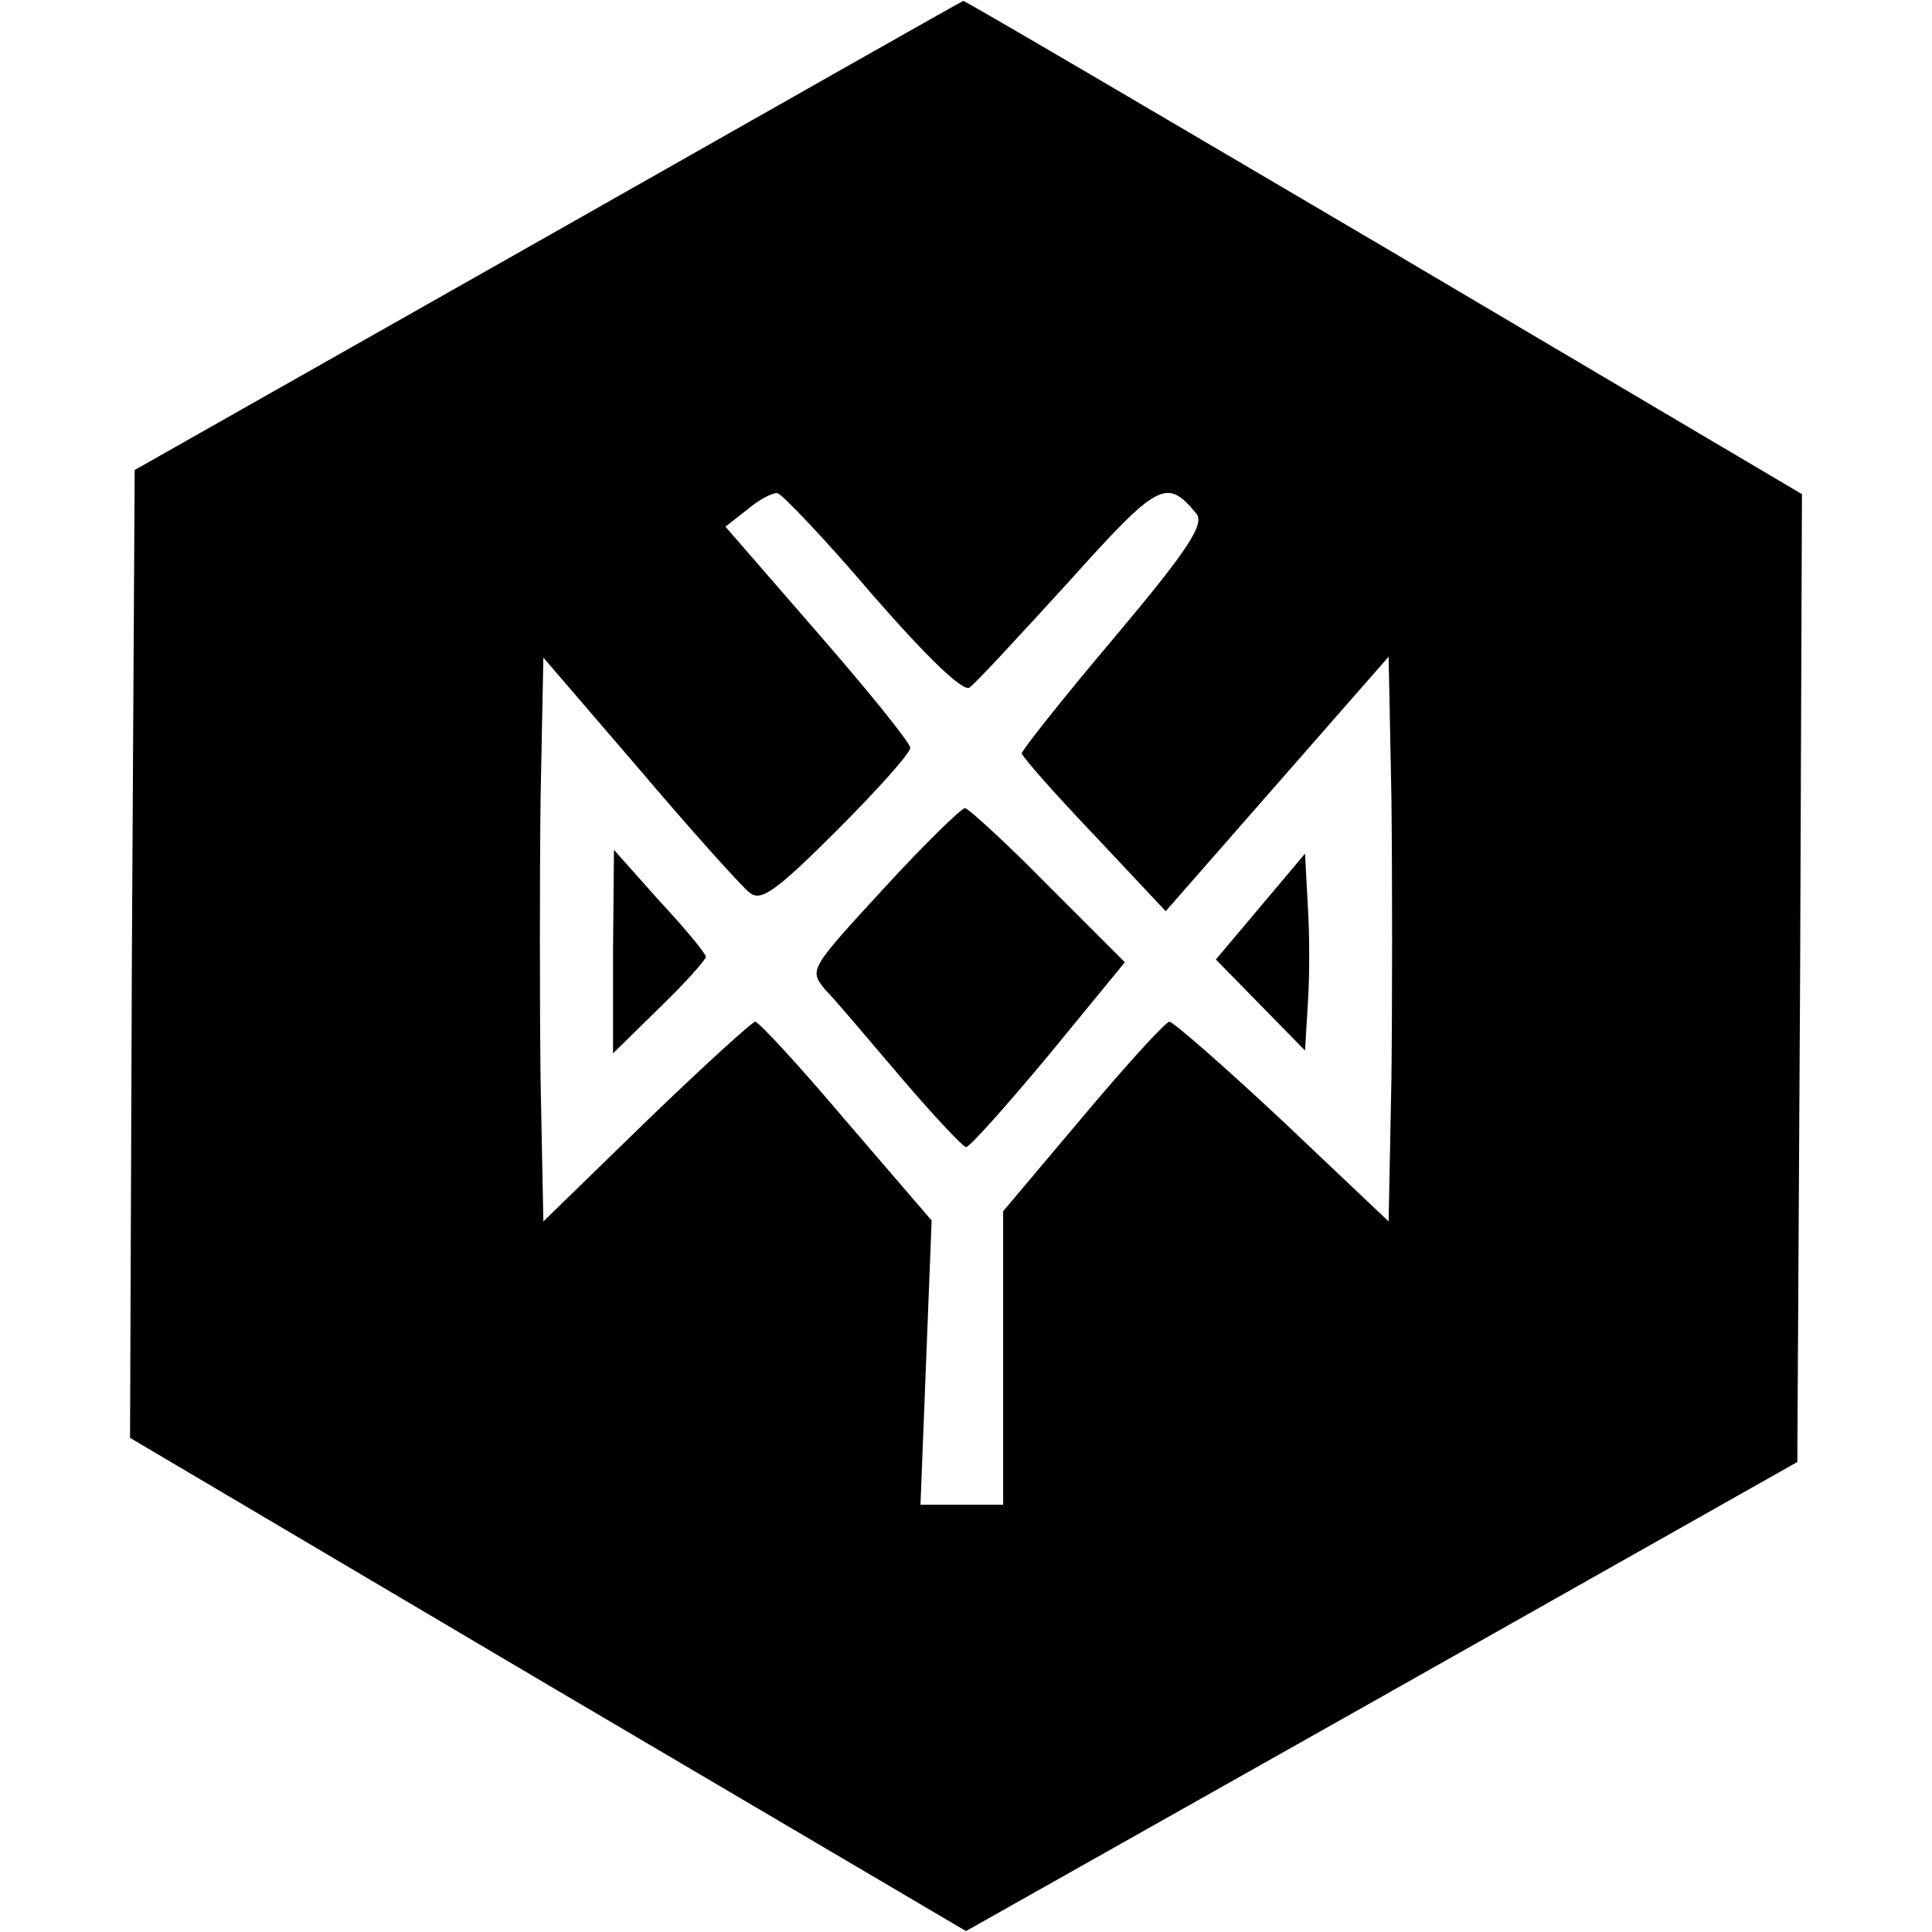 <?xml version="1.0" standalone="no"?>
<!DOCTYPE svg PUBLIC "-//W3C//DTD SVG 20010904//EN"
 "http://www.w3.org/TR/2001/REC-SVG-20010904/DTD/svg10.dtd">
<svg version="1.0" xmlns="http://www.w3.org/2000/svg"
 width="208pt" height="208pt" viewBox="0 0 208 208"
 preserveAspectRatio="xMidYMid meet">
<g transform="translate(0,208) scale(0.1,-0.1)"
fill="#000000" stroke="none">
<path d="M590 1826 l-445 -252 -3 -521 -2 -521 450 -266 450 -265 447 252 448
253 3 521 2 521 -450 266 c-248 146 -452 266 -453 265 -1 0 -202 -114 -447
-253z m698 -299 c9 -11 -8 -38 -88 -133 -55 -65 -100 -122 -100 -125 0 -3 35
-43 78 -88 l77 -82 120 137 120 137 3 -151 c1 -84 1 -221 0 -304 l-3 -153
-114 108 c-63 59 -118 107 -122 107 -4 0 -46 -46 -93 -102 l-86 -102 0 -158 0
-158 -45 0 -44 0 6 153 6 153 -92 107 c-50 59 -94 107 -98 107 -3 0 -56 -48
-117 -107 l-111 -108 -3 152 c-1 84 -1 221 0 304 l3 151 104 -121 c56 -66 110
-126 118 -132 12 -10 28 1 94 67 43 43 79 83 79 89 0 5 -45 61 -100 124 l-99
114 23 18 c13 11 28 19 33 18 4 0 51 -49 102 -109 61 -70 99 -106 105 -100 6
4 54 56 106 113 97 108 106 113 138 74z"/>
<path d="M951 1123 c-79 -86 -80 -87 -63 -108 11 -11 47 -54 82 -95 35 -41 67
-75 70 -75 4 0 44 45 89 99 l82 100 -83 83 c-45 46 -86 83 -89 83 -4 0 -44
-39 -88 -87z"/>
<path d="M660 1055 l0 -109 50 49 c28 27 50 52 50 55 0 3 -22 30 -50 60 l-49
55 -1 -110z"/>
<path d="M1357 1104 l-48 -57 48 -49 48 -49 3 50 c2 28 2 75 0 106 l-3 56 -48
-57z"/>
</g>
</svg>
